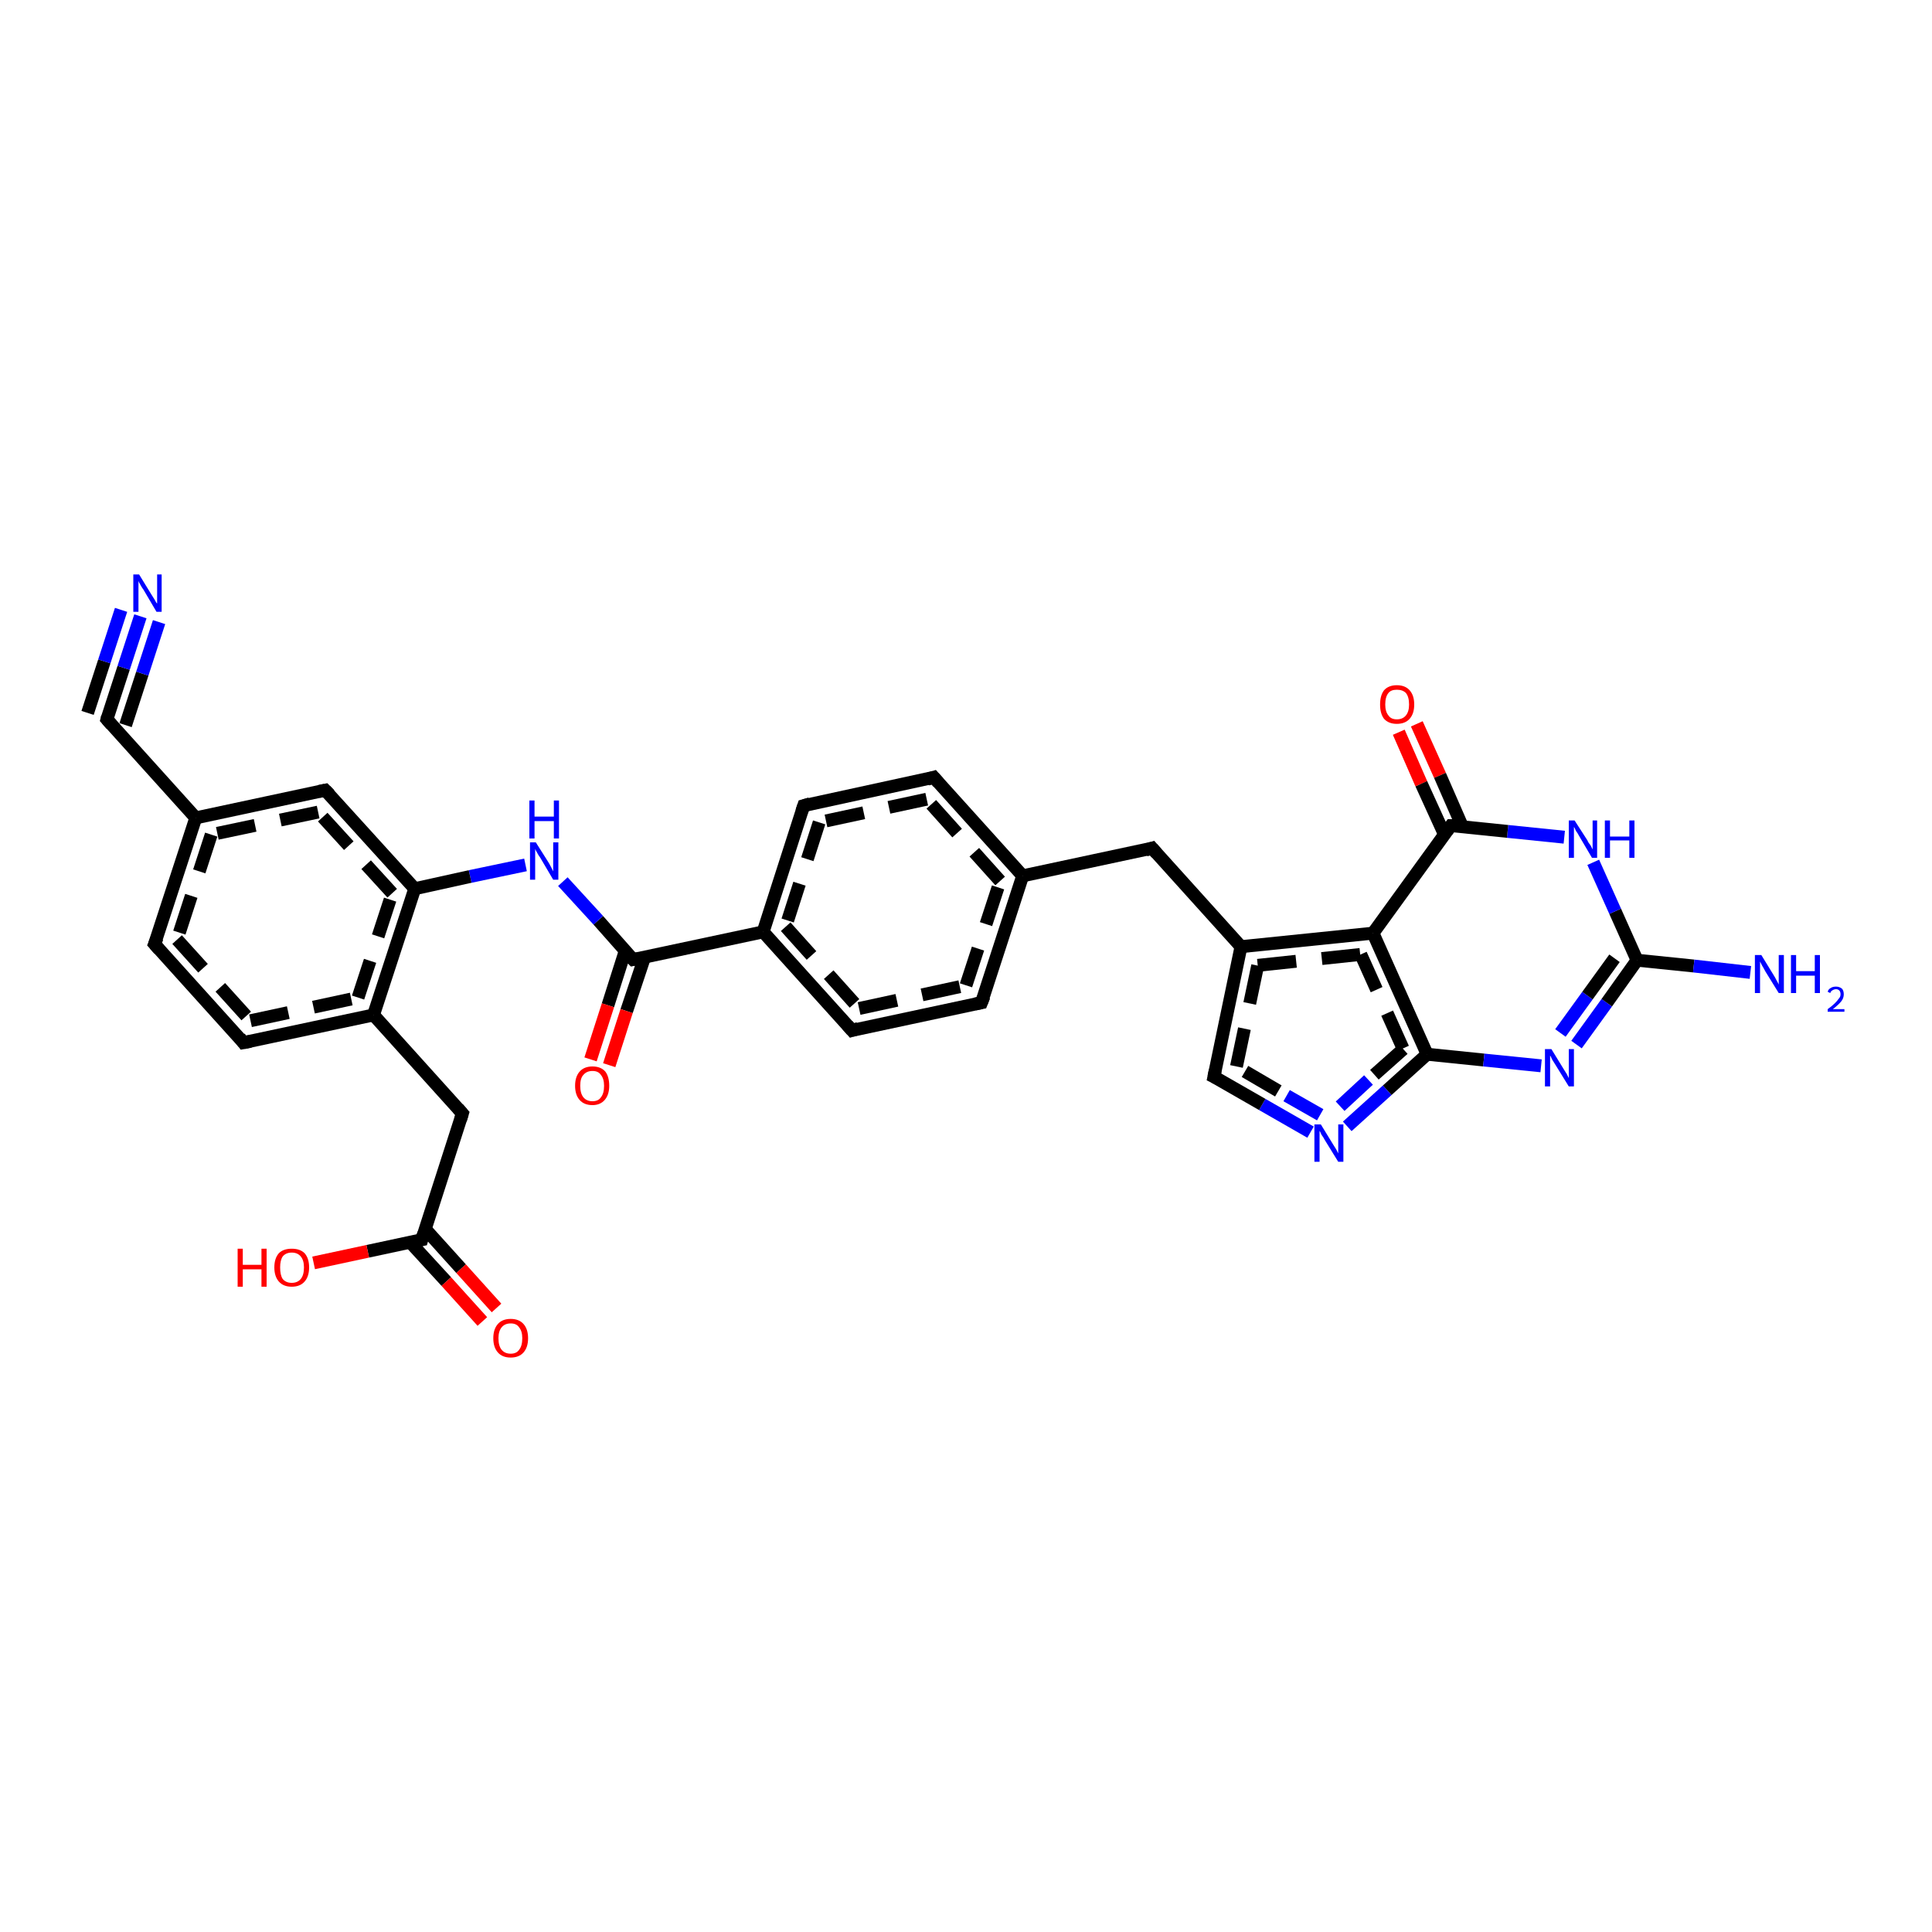 <?xml version='1.0' encoding='iso-8859-1'?>
<svg version='1.1' baseProfile='full'
              xmlns='http://www.w3.org/2000/svg'
                      xmlns:rdkit='http://www.rdkit.org/xml'
                      xmlns:xlink='http://www.w3.org/1999/xlink'
                  xml:space='preserve'
width='300px' height='300px' viewBox='0 0 300 300'>
<!-- END OF HEADER -->
<rect style='opacity:1.0;fill:#FFFFFF;stroke:none' width='300.0' height='300.0' x='0.0' y='0.0'> </rect>
<path class='bond-0 atom-0 atom-1' d='M 220.0,112.4 L 223.6,120.4' style='fill:none;fill-rule:evenodd;stroke:#FF0000;stroke-width:2.0px;stroke-linecap:butt;stroke-linejoin:miter;stroke-opacity:1' />
<path class='bond-0 atom-0 atom-1' d='M 223.6,120.4 L 227.1,128.4' style='fill:none;fill-rule:evenodd;stroke:#000000;stroke-width:2.0px;stroke-linecap:butt;stroke-linejoin:miter;stroke-opacity:1' />
<path class='bond-0 atom-0 atom-1' d='M 217.2,113.7 L 220.7,121.7' style='fill:none;fill-rule:evenodd;stroke:#FF0000;stroke-width:2.0px;stroke-linecap:butt;stroke-linejoin:miter;stroke-opacity:1' />
<path class='bond-0 atom-0 atom-1' d='M 220.7,121.7 L 224.3,129.6' style='fill:none;fill-rule:evenodd;stroke:#000000;stroke-width:2.0px;stroke-linecap:butt;stroke-linejoin:miter;stroke-opacity:1' />
<path class='bond-1 atom-1 atom-2' d='M 225.3,128.2 L 213.2,144.9' style='fill:none;fill-rule:evenodd;stroke:#000000;stroke-width:2.0px;stroke-linecap:butt;stroke-linejoin:miter;stroke-opacity:1' />
<path class='bond-2 atom-2 atom-3' d='M 213.2,144.9 L 221.6,163.7' style='fill:none;fill-rule:evenodd;stroke:#000000;stroke-width:2.0px;stroke-linecap:butt;stroke-linejoin:miter;stroke-opacity:1' />
<path class='bond-2 atom-2 atom-3' d='M 211.3,148.2 L 217.9,162.9' style='fill:none;fill-rule:evenodd;stroke:#000000;stroke-width:2.0px;stroke-linecap:butt;stroke-linejoin:miter;stroke-opacity:1;stroke-dasharray:6,4' />
<path class='bond-3 atom-3 atom-4' d='M 221.6,163.7 L 230.4,164.6' style='fill:none;fill-rule:evenodd;stroke:#000000;stroke-width:2.0px;stroke-linecap:butt;stroke-linejoin:miter;stroke-opacity:1' />
<path class='bond-3 atom-3 atom-4' d='M 230.4,164.6 L 239.3,165.5' style='fill:none;fill-rule:evenodd;stroke:#0000FF;stroke-width:2.0px;stroke-linecap:butt;stroke-linejoin:miter;stroke-opacity:1' />
<path class='bond-4 atom-4 atom-5' d='M 244.8,162.2 L 249.5,155.7' style='fill:none;fill-rule:evenodd;stroke:#0000FF;stroke-width:2.0px;stroke-linecap:butt;stroke-linejoin:miter;stroke-opacity:1' />
<path class='bond-4 atom-4 atom-5' d='M 249.5,155.7 L 254.2,149.1' style='fill:none;fill-rule:evenodd;stroke:#000000;stroke-width:2.0px;stroke-linecap:butt;stroke-linejoin:miter;stroke-opacity:1' />
<path class='bond-4 atom-4 atom-5' d='M 242.3,160.4 L 246.5,154.6' style='fill:none;fill-rule:evenodd;stroke:#0000FF;stroke-width:2.0px;stroke-linecap:butt;stroke-linejoin:miter;stroke-opacity:1' />
<path class='bond-4 atom-4 atom-5' d='M 246.5,154.6 L 250.7,148.8' style='fill:none;fill-rule:evenodd;stroke:#000000;stroke-width:2.0px;stroke-linecap:butt;stroke-linejoin:miter;stroke-opacity:1' />
<path class='bond-5 atom-5 atom-6' d='M 254.2,149.1 L 250.8,141.5' style='fill:none;fill-rule:evenodd;stroke:#000000;stroke-width:2.0px;stroke-linecap:butt;stroke-linejoin:miter;stroke-opacity:1' />
<path class='bond-5 atom-5 atom-6' d='M 250.8,141.5 L 247.4,133.9' style='fill:none;fill-rule:evenodd;stroke:#0000FF;stroke-width:2.0px;stroke-linecap:butt;stroke-linejoin:miter;stroke-opacity:1' />
<path class='bond-6 atom-5 atom-7' d='M 254.2,149.1 L 263.0,150.0' style='fill:none;fill-rule:evenodd;stroke:#000000;stroke-width:2.0px;stroke-linecap:butt;stroke-linejoin:miter;stroke-opacity:1' />
<path class='bond-6 atom-5 atom-7' d='M 263.0,150.0 L 271.8,151.0' style='fill:none;fill-rule:evenodd;stroke:#0000FF;stroke-width:2.0px;stroke-linecap:butt;stroke-linejoin:miter;stroke-opacity:1' />
<path class='bond-7 atom-3 atom-8' d='M 221.6,163.7 L 215.4,169.3' style='fill:none;fill-rule:evenodd;stroke:#000000;stroke-width:2.0px;stroke-linecap:butt;stroke-linejoin:miter;stroke-opacity:1' />
<path class='bond-7 atom-3 atom-8' d='M 215.4,169.3 L 209.2,174.9' style='fill:none;fill-rule:evenodd;stroke:#0000FF;stroke-width:2.0px;stroke-linecap:butt;stroke-linejoin:miter;stroke-opacity:1' />
<path class='bond-7 atom-3 atom-8' d='M 217.9,162.9 L 212.5,167.7' style='fill:none;fill-rule:evenodd;stroke:#000000;stroke-width:2.0px;stroke-linecap:butt;stroke-linejoin:miter;stroke-opacity:1;stroke-dasharray:6,4' />
<path class='bond-7 atom-3 atom-8' d='M 212.5,167.7 L 207.2,172.6' style='fill:none;fill-rule:evenodd;stroke:#0000FF;stroke-width:2.0px;stroke-linecap:butt;stroke-linejoin:miter;stroke-opacity:1;stroke-dasharray:6,4' />
<path class='bond-8 atom-8 atom-9' d='M 203.5,175.8 L 196.0,171.5' style='fill:none;fill-rule:evenodd;stroke:#0000FF;stroke-width:2.0px;stroke-linecap:butt;stroke-linejoin:miter;stroke-opacity:1' />
<path class='bond-8 atom-8 atom-9' d='M 196.0,171.5 L 188.5,167.2' style='fill:none;fill-rule:evenodd;stroke:#000000;stroke-width:2.0px;stroke-linecap:butt;stroke-linejoin:miter;stroke-opacity:1' />
<path class='bond-8 atom-8 atom-9' d='M 205.0,173.1 L 198.5,169.4' style='fill:none;fill-rule:evenodd;stroke:#0000FF;stroke-width:2.0px;stroke-linecap:butt;stroke-linejoin:miter;stroke-opacity:1;stroke-dasharray:6,4' />
<path class='bond-8 atom-8 atom-9' d='M 198.5,169.4 L 192.0,165.6' style='fill:none;fill-rule:evenodd;stroke:#000000;stroke-width:2.0px;stroke-linecap:butt;stroke-linejoin:miter;stroke-opacity:1;stroke-dasharray:6,4' />
<path class='bond-9 atom-9 atom-10' d='M 188.5,167.2 L 192.7,147.0' style='fill:none;fill-rule:evenodd;stroke:#000000;stroke-width:2.0px;stroke-linecap:butt;stroke-linejoin:miter;stroke-opacity:1' />
<path class='bond-9 atom-9 atom-10' d='M 192.0,165.6 L 195.3,149.9' style='fill:none;fill-rule:evenodd;stroke:#000000;stroke-width:2.0px;stroke-linecap:butt;stroke-linejoin:miter;stroke-opacity:1;stroke-dasharray:6,4' />
<path class='bond-10 atom-10 atom-11' d='M 192.7,147.0 L 178.9,131.7' style='fill:none;fill-rule:evenodd;stroke:#000000;stroke-width:2.0px;stroke-linecap:butt;stroke-linejoin:miter;stroke-opacity:1' />
<path class='bond-11 atom-11 atom-12' d='M 178.9,131.7 L 158.8,136.0' style='fill:none;fill-rule:evenodd;stroke:#000000;stroke-width:2.0px;stroke-linecap:butt;stroke-linejoin:miter;stroke-opacity:1' />
<path class='bond-12 atom-12 atom-13' d='M 158.8,136.0 L 145.0,120.7' style='fill:none;fill-rule:evenodd;stroke:#000000;stroke-width:2.0px;stroke-linecap:butt;stroke-linejoin:miter;stroke-opacity:1' />
<path class='bond-12 atom-12 atom-13' d='M 155.3,136.8 L 143.9,124.1' style='fill:none;fill-rule:evenodd;stroke:#000000;stroke-width:2.0px;stroke-linecap:butt;stroke-linejoin:miter;stroke-opacity:1;stroke-dasharray:6,4' />
<path class='bond-13 atom-13 atom-14' d='M 145.0,120.7 L 124.8,125.1' style='fill:none;fill-rule:evenodd;stroke:#000000;stroke-width:2.0px;stroke-linecap:butt;stroke-linejoin:miter;stroke-opacity:1' />
<path class='bond-13 atom-13 atom-14' d='M 143.9,124.1 L 127.2,127.7' style='fill:none;fill-rule:evenodd;stroke:#000000;stroke-width:2.0px;stroke-linecap:butt;stroke-linejoin:miter;stroke-opacity:1;stroke-dasharray:6,4' />
<path class='bond-14 atom-14 atom-15' d='M 124.8,125.1 L 118.5,144.7' style='fill:none;fill-rule:evenodd;stroke:#000000;stroke-width:2.0px;stroke-linecap:butt;stroke-linejoin:miter;stroke-opacity:1' />
<path class='bond-14 atom-14 atom-15' d='M 127.2,127.7 L 122.0,143.9' style='fill:none;fill-rule:evenodd;stroke:#000000;stroke-width:2.0px;stroke-linecap:butt;stroke-linejoin:miter;stroke-opacity:1;stroke-dasharray:6,4' />
<path class='bond-15 atom-15 atom-16' d='M 118.5,144.7 L 132.3,160.0' style='fill:none;fill-rule:evenodd;stroke:#000000;stroke-width:2.0px;stroke-linecap:butt;stroke-linejoin:miter;stroke-opacity:1' />
<path class='bond-15 atom-15 atom-16' d='M 122.0,143.9 L 133.4,156.6' style='fill:none;fill-rule:evenodd;stroke:#000000;stroke-width:2.0px;stroke-linecap:butt;stroke-linejoin:miter;stroke-opacity:1;stroke-dasharray:6,4' />
<path class='bond-16 atom-16 atom-17' d='M 132.3,160.0 L 152.4,155.7' style='fill:none;fill-rule:evenodd;stroke:#000000;stroke-width:2.0px;stroke-linecap:butt;stroke-linejoin:miter;stroke-opacity:1' />
<path class='bond-16 atom-16 atom-17' d='M 133.4,156.6 L 150.0,153.0' style='fill:none;fill-rule:evenodd;stroke:#000000;stroke-width:2.0px;stroke-linecap:butt;stroke-linejoin:miter;stroke-opacity:1;stroke-dasharray:6,4' />
<path class='bond-17 atom-15 atom-18' d='M 118.5,144.7 L 98.3,149.0' style='fill:none;fill-rule:evenodd;stroke:#000000;stroke-width:2.0px;stroke-linecap:butt;stroke-linejoin:miter;stroke-opacity:1' />
<path class='bond-18 atom-18 atom-19' d='M 97.1,147.6 L 94.4,156.1' style='fill:none;fill-rule:evenodd;stroke:#000000;stroke-width:2.0px;stroke-linecap:butt;stroke-linejoin:miter;stroke-opacity:1' />
<path class='bond-18 atom-18 atom-19' d='M 94.4,156.1 L 91.7,164.5' style='fill:none;fill-rule:evenodd;stroke:#FF0000;stroke-width:2.0px;stroke-linecap:butt;stroke-linejoin:miter;stroke-opacity:1' />
<path class='bond-18 atom-18 atom-19' d='M 100.1,148.6 L 97.3,157.0' style='fill:none;fill-rule:evenodd;stroke:#000000;stroke-width:2.0px;stroke-linecap:butt;stroke-linejoin:miter;stroke-opacity:1' />
<path class='bond-18 atom-18 atom-19' d='M 97.3,157.0 L 94.6,165.4' style='fill:none;fill-rule:evenodd;stroke:#FF0000;stroke-width:2.0px;stroke-linecap:butt;stroke-linejoin:miter;stroke-opacity:1' />
<path class='bond-19 atom-18 atom-20' d='M 98.3,149.0 L 92.9,142.9' style='fill:none;fill-rule:evenodd;stroke:#000000;stroke-width:2.0px;stroke-linecap:butt;stroke-linejoin:miter;stroke-opacity:1' />
<path class='bond-19 atom-18 atom-20' d='M 92.9,142.9 L 87.4,136.9' style='fill:none;fill-rule:evenodd;stroke:#0000FF;stroke-width:2.0px;stroke-linecap:butt;stroke-linejoin:miter;stroke-opacity:1' />
<path class='bond-20 atom-20 atom-21' d='M 81.6,134.3 L 73.0,136.1' style='fill:none;fill-rule:evenodd;stroke:#0000FF;stroke-width:2.0px;stroke-linecap:butt;stroke-linejoin:miter;stroke-opacity:1' />
<path class='bond-20 atom-20 atom-21' d='M 73.0,136.1 L 64.4,138.0' style='fill:none;fill-rule:evenodd;stroke:#000000;stroke-width:2.0px;stroke-linecap:butt;stroke-linejoin:miter;stroke-opacity:1' />
<path class='bond-21 atom-21 atom-22' d='M 64.4,138.0 L 50.5,122.7' style='fill:none;fill-rule:evenodd;stroke:#000000;stroke-width:2.0px;stroke-linecap:butt;stroke-linejoin:miter;stroke-opacity:1' />
<path class='bond-21 atom-21 atom-22' d='M 60.9,138.7 L 49.4,126.1' style='fill:none;fill-rule:evenodd;stroke:#000000;stroke-width:2.0px;stroke-linecap:butt;stroke-linejoin:miter;stroke-opacity:1;stroke-dasharray:6,4' />
<path class='bond-22 atom-22 atom-23' d='M 50.5,122.7 L 30.4,127.0' style='fill:none;fill-rule:evenodd;stroke:#000000;stroke-width:2.0px;stroke-linecap:butt;stroke-linejoin:miter;stroke-opacity:1' />
<path class='bond-22 atom-22 atom-23' d='M 49.4,126.1 L 32.8,129.6' style='fill:none;fill-rule:evenodd;stroke:#000000;stroke-width:2.0px;stroke-linecap:butt;stroke-linejoin:miter;stroke-opacity:1;stroke-dasharray:6,4' />
<path class='bond-23 atom-23 atom-24' d='M 30.4,127.0 L 24.0,146.6' style='fill:none;fill-rule:evenodd;stroke:#000000;stroke-width:2.0px;stroke-linecap:butt;stroke-linejoin:miter;stroke-opacity:1' />
<path class='bond-23 atom-23 atom-24' d='M 32.8,129.6 L 27.5,145.9' style='fill:none;fill-rule:evenodd;stroke:#000000;stroke-width:2.0px;stroke-linecap:butt;stroke-linejoin:miter;stroke-opacity:1;stroke-dasharray:6,4' />
<path class='bond-24 atom-24 atom-25' d='M 24.0,146.6 L 37.8,161.9' style='fill:none;fill-rule:evenodd;stroke:#000000;stroke-width:2.0px;stroke-linecap:butt;stroke-linejoin:miter;stroke-opacity:1' />
<path class='bond-24 atom-24 atom-25' d='M 27.5,145.9 L 38.9,158.5' style='fill:none;fill-rule:evenodd;stroke:#000000;stroke-width:2.0px;stroke-linecap:butt;stroke-linejoin:miter;stroke-opacity:1;stroke-dasharray:6,4' />
<path class='bond-25 atom-25 atom-26' d='M 37.8,161.9 L 58.0,157.6' style='fill:none;fill-rule:evenodd;stroke:#000000;stroke-width:2.0px;stroke-linecap:butt;stroke-linejoin:miter;stroke-opacity:1' />
<path class='bond-25 atom-25 atom-26' d='M 38.9,158.5 L 55.6,154.9' style='fill:none;fill-rule:evenodd;stroke:#000000;stroke-width:2.0px;stroke-linecap:butt;stroke-linejoin:miter;stroke-opacity:1;stroke-dasharray:6,4' />
<path class='bond-26 atom-26 atom-27' d='M 58.0,157.6 L 71.8,172.9' style='fill:none;fill-rule:evenodd;stroke:#000000;stroke-width:2.0px;stroke-linecap:butt;stroke-linejoin:miter;stroke-opacity:1' />
<path class='bond-27 atom-27 atom-28' d='M 71.8,172.9 L 65.5,192.5' style='fill:none;fill-rule:evenodd;stroke:#000000;stroke-width:2.0px;stroke-linecap:butt;stroke-linejoin:miter;stroke-opacity:1' />
<path class='bond-28 atom-28 atom-29' d='M 63.7,192.9 L 69.3,199.0' style='fill:none;fill-rule:evenodd;stroke:#000000;stroke-width:2.0px;stroke-linecap:butt;stroke-linejoin:miter;stroke-opacity:1' />
<path class='bond-28 atom-28 atom-29' d='M 69.3,199.0 L 74.9,205.2' style='fill:none;fill-rule:evenodd;stroke:#FF0000;stroke-width:2.0px;stroke-linecap:butt;stroke-linejoin:miter;stroke-opacity:1' />
<path class='bond-28 atom-28 atom-29' d='M 66.0,190.8 L 71.6,197.0' style='fill:none;fill-rule:evenodd;stroke:#000000;stroke-width:2.0px;stroke-linecap:butt;stroke-linejoin:miter;stroke-opacity:1' />
<path class='bond-28 atom-28 atom-29' d='M 71.6,197.0 L 77.1,203.1' style='fill:none;fill-rule:evenodd;stroke:#FF0000;stroke-width:2.0px;stroke-linecap:butt;stroke-linejoin:miter;stroke-opacity:1' />
<path class='bond-29 atom-28 atom-30' d='M 65.5,192.5 L 57.1,194.3' style='fill:none;fill-rule:evenodd;stroke:#000000;stroke-width:2.0px;stroke-linecap:butt;stroke-linejoin:miter;stroke-opacity:1' />
<path class='bond-29 atom-28 atom-30' d='M 57.1,194.3 L 48.7,196.1' style='fill:none;fill-rule:evenodd;stroke:#FF0000;stroke-width:2.0px;stroke-linecap:butt;stroke-linejoin:miter;stroke-opacity:1' />
<path class='bond-30 atom-23 atom-31' d='M 30.4,127.0 L 16.6,111.7' style='fill:none;fill-rule:evenodd;stroke:#000000;stroke-width:2.0px;stroke-linecap:butt;stroke-linejoin:miter;stroke-opacity:1' />
<path class='bond-31 atom-31 atom-32' d='M 16.6,111.7 L 19.2,103.7' style='fill:none;fill-rule:evenodd;stroke:#000000;stroke-width:2.0px;stroke-linecap:butt;stroke-linejoin:miter;stroke-opacity:1' />
<path class='bond-31 atom-31 atom-32' d='M 19.2,103.7 L 21.8,95.7' style='fill:none;fill-rule:evenodd;stroke:#0000FF;stroke-width:2.0px;stroke-linecap:butt;stroke-linejoin:miter;stroke-opacity:1' />
<path class='bond-31 atom-31 atom-32' d='M 13.6,110.7 L 16.2,102.7' style='fill:none;fill-rule:evenodd;stroke:#000000;stroke-width:2.0px;stroke-linecap:butt;stroke-linejoin:miter;stroke-opacity:1' />
<path class='bond-31 atom-31 atom-32' d='M 16.2,102.7 L 18.8,94.7' style='fill:none;fill-rule:evenodd;stroke:#0000FF;stroke-width:2.0px;stroke-linecap:butt;stroke-linejoin:miter;stroke-opacity:1' />
<path class='bond-31 atom-31 atom-32' d='M 19.5,112.6 L 22.1,104.6' style='fill:none;fill-rule:evenodd;stroke:#000000;stroke-width:2.0px;stroke-linecap:butt;stroke-linejoin:miter;stroke-opacity:1' />
<path class='bond-31 atom-31 atom-32' d='M 22.1,104.6 L 24.7,96.6' style='fill:none;fill-rule:evenodd;stroke:#0000FF;stroke-width:2.0px;stroke-linecap:butt;stroke-linejoin:miter;stroke-opacity:1' />
<path class='bond-32 atom-6 atom-1' d='M 242.9,130.0 L 234.1,129.1' style='fill:none;fill-rule:evenodd;stroke:#0000FF;stroke-width:2.0px;stroke-linecap:butt;stroke-linejoin:miter;stroke-opacity:1' />
<path class='bond-32 atom-6 atom-1' d='M 234.1,129.1 L 225.3,128.2' style='fill:none;fill-rule:evenodd;stroke:#000000;stroke-width:2.0px;stroke-linecap:butt;stroke-linejoin:miter;stroke-opacity:1' />
<path class='bond-33 atom-10 atom-2' d='M 192.7,147.0 L 213.2,144.9' style='fill:none;fill-rule:evenodd;stroke:#000000;stroke-width:2.0px;stroke-linecap:butt;stroke-linejoin:miter;stroke-opacity:1' />
<path class='bond-33 atom-10 atom-2' d='M 195.3,149.9 L 211.3,148.2' style='fill:none;fill-rule:evenodd;stroke:#000000;stroke-width:2.0px;stroke-linecap:butt;stroke-linejoin:miter;stroke-opacity:1;stroke-dasharray:6,4' />
<path class='bond-34 atom-17 atom-12' d='M 152.4,155.7 L 158.8,136.0' style='fill:none;fill-rule:evenodd;stroke:#000000;stroke-width:2.0px;stroke-linecap:butt;stroke-linejoin:miter;stroke-opacity:1' />
<path class='bond-34 atom-17 atom-12' d='M 150.0,153.0 L 155.3,136.8' style='fill:none;fill-rule:evenodd;stroke:#000000;stroke-width:2.0px;stroke-linecap:butt;stroke-linejoin:miter;stroke-opacity:1;stroke-dasharray:6,4' />
<path class='bond-35 atom-26 atom-21' d='M 58.0,157.6 L 64.4,138.0' style='fill:none;fill-rule:evenodd;stroke:#000000;stroke-width:2.0px;stroke-linecap:butt;stroke-linejoin:miter;stroke-opacity:1' />
<path class='bond-35 atom-26 atom-21' d='M 55.6,154.9 L 60.9,138.7' style='fill:none;fill-rule:evenodd;stroke:#000000;stroke-width:2.0px;stroke-linecap:butt;stroke-linejoin:miter;stroke-opacity:1;stroke-dasharray:6,4' />
<path d='M 224.7,129.0 L 225.3,128.2 L 225.8,128.2' style='fill:none;stroke:#000000;stroke-width:2.0px;stroke-linecap:butt;stroke-linejoin:miter;stroke-opacity:1;' />
<path d='M 188.9,167.4 L 188.5,167.2 L 188.7,166.2' style='fill:none;stroke:#000000;stroke-width:2.0px;stroke-linecap:butt;stroke-linejoin:miter;stroke-opacity:1;' />
<path d='M 179.6,132.5 L 178.9,131.7 L 177.9,132.0' style='fill:none;stroke:#000000;stroke-width:2.0px;stroke-linecap:butt;stroke-linejoin:miter;stroke-opacity:1;' />
<path d='M 145.7,121.5 L 145.0,120.7 L 144.0,121.0' style='fill:none;stroke:#000000;stroke-width:2.0px;stroke-linecap:butt;stroke-linejoin:miter;stroke-opacity:1;' />
<path d='M 125.8,124.8 L 124.8,125.1 L 124.5,126.0' style='fill:none;stroke:#000000;stroke-width:2.0px;stroke-linecap:butt;stroke-linejoin:miter;stroke-opacity:1;' />
<path d='M 131.6,159.2 L 132.3,160.0 L 133.3,159.7' style='fill:none;stroke:#000000;stroke-width:2.0px;stroke-linecap:butt;stroke-linejoin:miter;stroke-opacity:1;' />
<path d='M 151.4,155.9 L 152.4,155.7 L 152.8,154.7' style='fill:none;stroke:#000000;stroke-width:2.0px;stroke-linecap:butt;stroke-linejoin:miter;stroke-opacity:1;' />
<path d='M 99.3,148.8 L 98.3,149.0 L 98.0,148.7' style='fill:none;stroke:#000000;stroke-width:2.0px;stroke-linecap:butt;stroke-linejoin:miter;stroke-opacity:1;' />
<path d='M 51.2,123.4 L 50.5,122.7 L 49.5,122.9' style='fill:none;stroke:#000000;stroke-width:2.0px;stroke-linecap:butt;stroke-linejoin:miter;stroke-opacity:1;' />
<path d='M 24.4,145.6 L 24.0,146.6 L 24.7,147.4' style='fill:none;stroke:#000000;stroke-width:2.0px;stroke-linecap:butt;stroke-linejoin:miter;stroke-opacity:1;' />
<path d='M 37.2,161.1 L 37.8,161.9 L 38.9,161.7' style='fill:none;stroke:#000000;stroke-width:2.0px;stroke-linecap:butt;stroke-linejoin:miter;stroke-opacity:1;' />
<path d='M 71.1,172.1 L 71.8,172.9 L 71.5,173.9' style='fill:none;stroke:#000000;stroke-width:2.0px;stroke-linecap:butt;stroke-linejoin:miter;stroke-opacity:1;' />
<path d='M 65.8,191.5 L 65.5,192.5 L 65.0,192.6' style='fill:none;stroke:#000000;stroke-width:2.0px;stroke-linecap:butt;stroke-linejoin:miter;stroke-opacity:1;' />
<path d='M 17.3,112.5 L 16.6,111.7 L 16.7,111.3' style='fill:none;stroke:#000000;stroke-width:2.0px;stroke-linecap:butt;stroke-linejoin:miter;stroke-opacity:1;' />
<path class='atom-0' d='M 214.3 109.4
Q 214.3 108.0, 214.9 107.2
Q 215.6 106.4, 216.9 106.4
Q 218.2 106.4, 218.9 107.2
Q 219.6 108.0, 219.6 109.4
Q 219.6 110.8, 218.9 111.6
Q 218.2 112.4, 216.9 112.4
Q 215.6 112.4, 214.9 111.6
Q 214.3 110.8, 214.3 109.4
M 216.9 111.7
Q 217.8 111.7, 218.3 111.1
Q 218.8 110.5, 218.8 109.4
Q 218.8 108.2, 218.3 107.6
Q 217.8 107.1, 216.9 107.1
Q 216.0 107.1, 215.6 107.6
Q 215.1 108.2, 215.1 109.4
Q 215.1 110.5, 215.6 111.1
Q 216.0 111.7, 216.9 111.7
' fill='#FF0000'/>
<path class='atom-4' d='M 240.9 162.9
L 242.8 166.0
Q 243.0 166.3, 243.3 166.8
Q 243.6 167.4, 243.6 167.4
L 243.6 162.9
L 244.4 162.9
L 244.4 168.7
L 243.6 168.7
L 241.5 165.3
Q 241.3 165.0, 241.0 164.5
Q 240.8 164.0, 240.7 163.9
L 240.7 168.7
L 239.9 168.7
L 239.9 162.9
L 240.9 162.9
' fill='#0000FF'/>
<path class='atom-6' d='M 244.5 127.4
L 246.5 130.5
Q 246.6 130.8, 247.0 131.3
Q 247.3 131.9, 247.3 131.9
L 247.3 127.4
L 248.0 127.4
L 248.0 133.2
L 247.2 133.2
L 245.2 129.8
Q 245.0 129.4, 244.7 129.0
Q 244.5 128.5, 244.4 128.4
L 244.4 133.2
L 243.6 133.2
L 243.6 127.4
L 244.5 127.4
' fill='#0000FF'/>
<path class='atom-6' d='M 249.2 127.4
L 250.0 127.4
L 250.0 129.9
L 253.0 129.9
L 253.0 127.4
L 253.8 127.4
L 253.8 133.2
L 253.0 133.2
L 253.0 130.5
L 250.0 130.5
L 250.0 133.2
L 249.2 133.2
L 249.2 127.4
' fill='#0000FF'/>
<path class='atom-7' d='M 273.5 148.3
L 275.4 151.4
Q 275.6 151.7, 275.9 152.3
Q 276.2 152.8, 276.2 152.9
L 276.2 148.3
L 277.0 148.3
L 277.0 154.2
L 276.2 154.2
L 274.1 150.8
Q 273.9 150.4, 273.6 149.9
Q 273.4 149.5, 273.3 149.3
L 273.3 154.2
L 272.5 154.2
L 272.5 148.3
L 273.5 148.3
' fill='#0000FF'/>
<path class='atom-7' d='M 278.1 148.3
L 278.9 148.3
L 278.9 150.8
L 281.8 150.8
L 281.8 148.3
L 282.6 148.3
L 282.6 154.2
L 281.8 154.2
L 281.8 151.5
L 278.9 151.5
L 278.9 154.2
L 278.1 154.2
L 278.1 148.3
' fill='#0000FF'/>
<path class='atom-7' d='M 283.8 154.0
Q 283.9 153.6, 284.3 153.4
Q 284.6 153.2, 285.1 153.2
Q 285.6 153.2, 286.0 153.5
Q 286.3 153.8, 286.3 154.4
Q 286.3 155.0, 285.9 155.5
Q 285.5 156.0, 284.6 156.7
L 286.4 156.7
L 286.4 157.1
L 283.8 157.1
L 283.8 156.7
Q 284.5 156.2, 284.9 155.8
Q 285.3 155.4, 285.5 155.1
Q 285.8 154.8, 285.8 154.4
Q 285.8 154.0, 285.6 153.8
Q 285.4 153.6, 285.1 153.6
Q 284.8 153.6, 284.5 153.8
Q 284.3 153.9, 284.2 154.2
L 283.8 154.0
' fill='#0000FF'/>
<path class='atom-8' d='M 205.1 174.6
L 207.0 177.7
Q 207.2 178.0, 207.5 178.5
Q 207.8 179.1, 207.8 179.1
L 207.8 174.6
L 208.6 174.6
L 208.6 180.4
L 207.8 180.4
L 205.7 177.0
Q 205.5 176.6, 205.2 176.2
Q 205.0 175.7, 204.9 175.6
L 204.9 180.4
L 204.1 180.4
L 204.1 174.6
L 205.1 174.6
' fill='#0000FF'/>
<path class='atom-19' d='M 89.3 168.6
Q 89.3 167.2, 90.0 166.4
Q 90.7 165.6, 92.0 165.6
Q 93.3 165.6, 94.0 166.4
Q 94.6 167.2, 94.6 168.6
Q 94.6 170.0, 93.9 170.8
Q 93.2 171.6, 92.0 171.6
Q 90.7 171.6, 90.0 170.8
Q 89.3 170.0, 89.3 168.6
M 92.0 171.0
Q 92.9 171.0, 93.3 170.4
Q 93.8 169.8, 93.8 168.6
Q 93.8 167.5, 93.3 166.9
Q 92.9 166.3, 92.0 166.3
Q 91.1 166.3, 90.6 166.9
Q 90.1 167.4, 90.1 168.6
Q 90.1 169.8, 90.6 170.4
Q 91.1 171.0, 92.0 171.0
' fill='#FF0000'/>
<path class='atom-20' d='M 83.2 130.8
L 85.1 133.8
Q 85.3 134.1, 85.6 134.7
Q 85.9 135.3, 85.9 135.3
L 85.9 130.8
L 86.7 130.8
L 86.7 136.6
L 85.9 136.6
L 83.9 133.2
Q 83.6 132.8, 83.4 132.4
Q 83.1 131.9, 83.1 131.8
L 83.1 136.6
L 82.3 136.6
L 82.3 130.8
L 83.2 130.8
' fill='#0000FF'/>
<path class='atom-20' d='M 82.2 124.3
L 83.0 124.3
L 83.0 126.8
L 86.0 126.8
L 86.0 124.3
L 86.8 124.3
L 86.8 130.2
L 86.0 130.2
L 86.0 127.5
L 83.0 127.5
L 83.0 130.2
L 82.2 130.2
L 82.2 124.3
' fill='#0000FF'/>
<path class='atom-29' d='M 76.6 207.8
Q 76.6 206.4, 77.3 205.6
Q 78.0 204.8, 79.3 204.8
Q 80.6 204.8, 81.3 205.6
Q 82.0 206.4, 82.0 207.8
Q 82.0 209.2, 81.3 210.0
Q 80.6 210.8, 79.3 210.8
Q 78.0 210.8, 77.3 210.0
Q 76.6 209.2, 76.6 207.8
M 79.3 210.2
Q 80.2 210.2, 80.6 209.6
Q 81.1 209.0, 81.1 207.8
Q 81.1 206.7, 80.6 206.1
Q 80.2 205.5, 79.3 205.5
Q 78.4 205.5, 77.9 206.1
Q 77.4 206.7, 77.4 207.8
Q 77.4 209.0, 77.9 209.6
Q 78.4 210.2, 79.3 210.2
' fill='#FF0000'/>
<path class='atom-30' d='M 36.9 193.9
L 37.7 193.9
L 37.7 196.4
L 40.6 196.4
L 40.6 193.9
L 41.4 193.9
L 41.4 199.8
L 40.6 199.8
L 40.6 197.1
L 37.7 197.1
L 37.7 199.8
L 36.9 199.8
L 36.9 193.9
' fill='#FF0000'/>
<path class='atom-30' d='M 42.6 196.8
Q 42.6 195.4, 43.3 194.6
Q 44.0 193.9, 45.3 193.9
Q 46.6 193.9, 47.3 194.6
Q 48.0 195.4, 48.0 196.8
Q 48.0 198.2, 47.3 199.0
Q 46.6 199.8, 45.3 199.8
Q 44.0 199.8, 43.3 199.0
Q 42.6 198.2, 42.6 196.8
M 45.3 199.2
Q 46.2 199.2, 46.7 198.6
Q 47.2 198.0, 47.2 196.8
Q 47.2 195.7, 46.7 195.1
Q 46.2 194.5, 45.3 194.5
Q 44.4 194.5, 43.9 195.1
Q 43.5 195.7, 43.5 196.8
Q 43.5 198.0, 43.9 198.6
Q 44.4 199.2, 45.3 199.2
' fill='#FF0000'/>
<path class='atom-32' d='M 21.6 89.2
L 23.5 92.3
Q 23.7 92.6, 24.0 93.1
Q 24.3 93.7, 24.4 93.7
L 24.4 89.2
L 25.1 89.2
L 25.1 95.0
L 24.3 95.0
L 22.3 91.6
Q 22.0 91.2, 21.8 90.8
Q 21.5 90.3, 21.5 90.2
L 21.5 95.0
L 20.7 95.0
L 20.7 89.2
L 21.6 89.2
' fill='#0000FF'/>
</svg>
